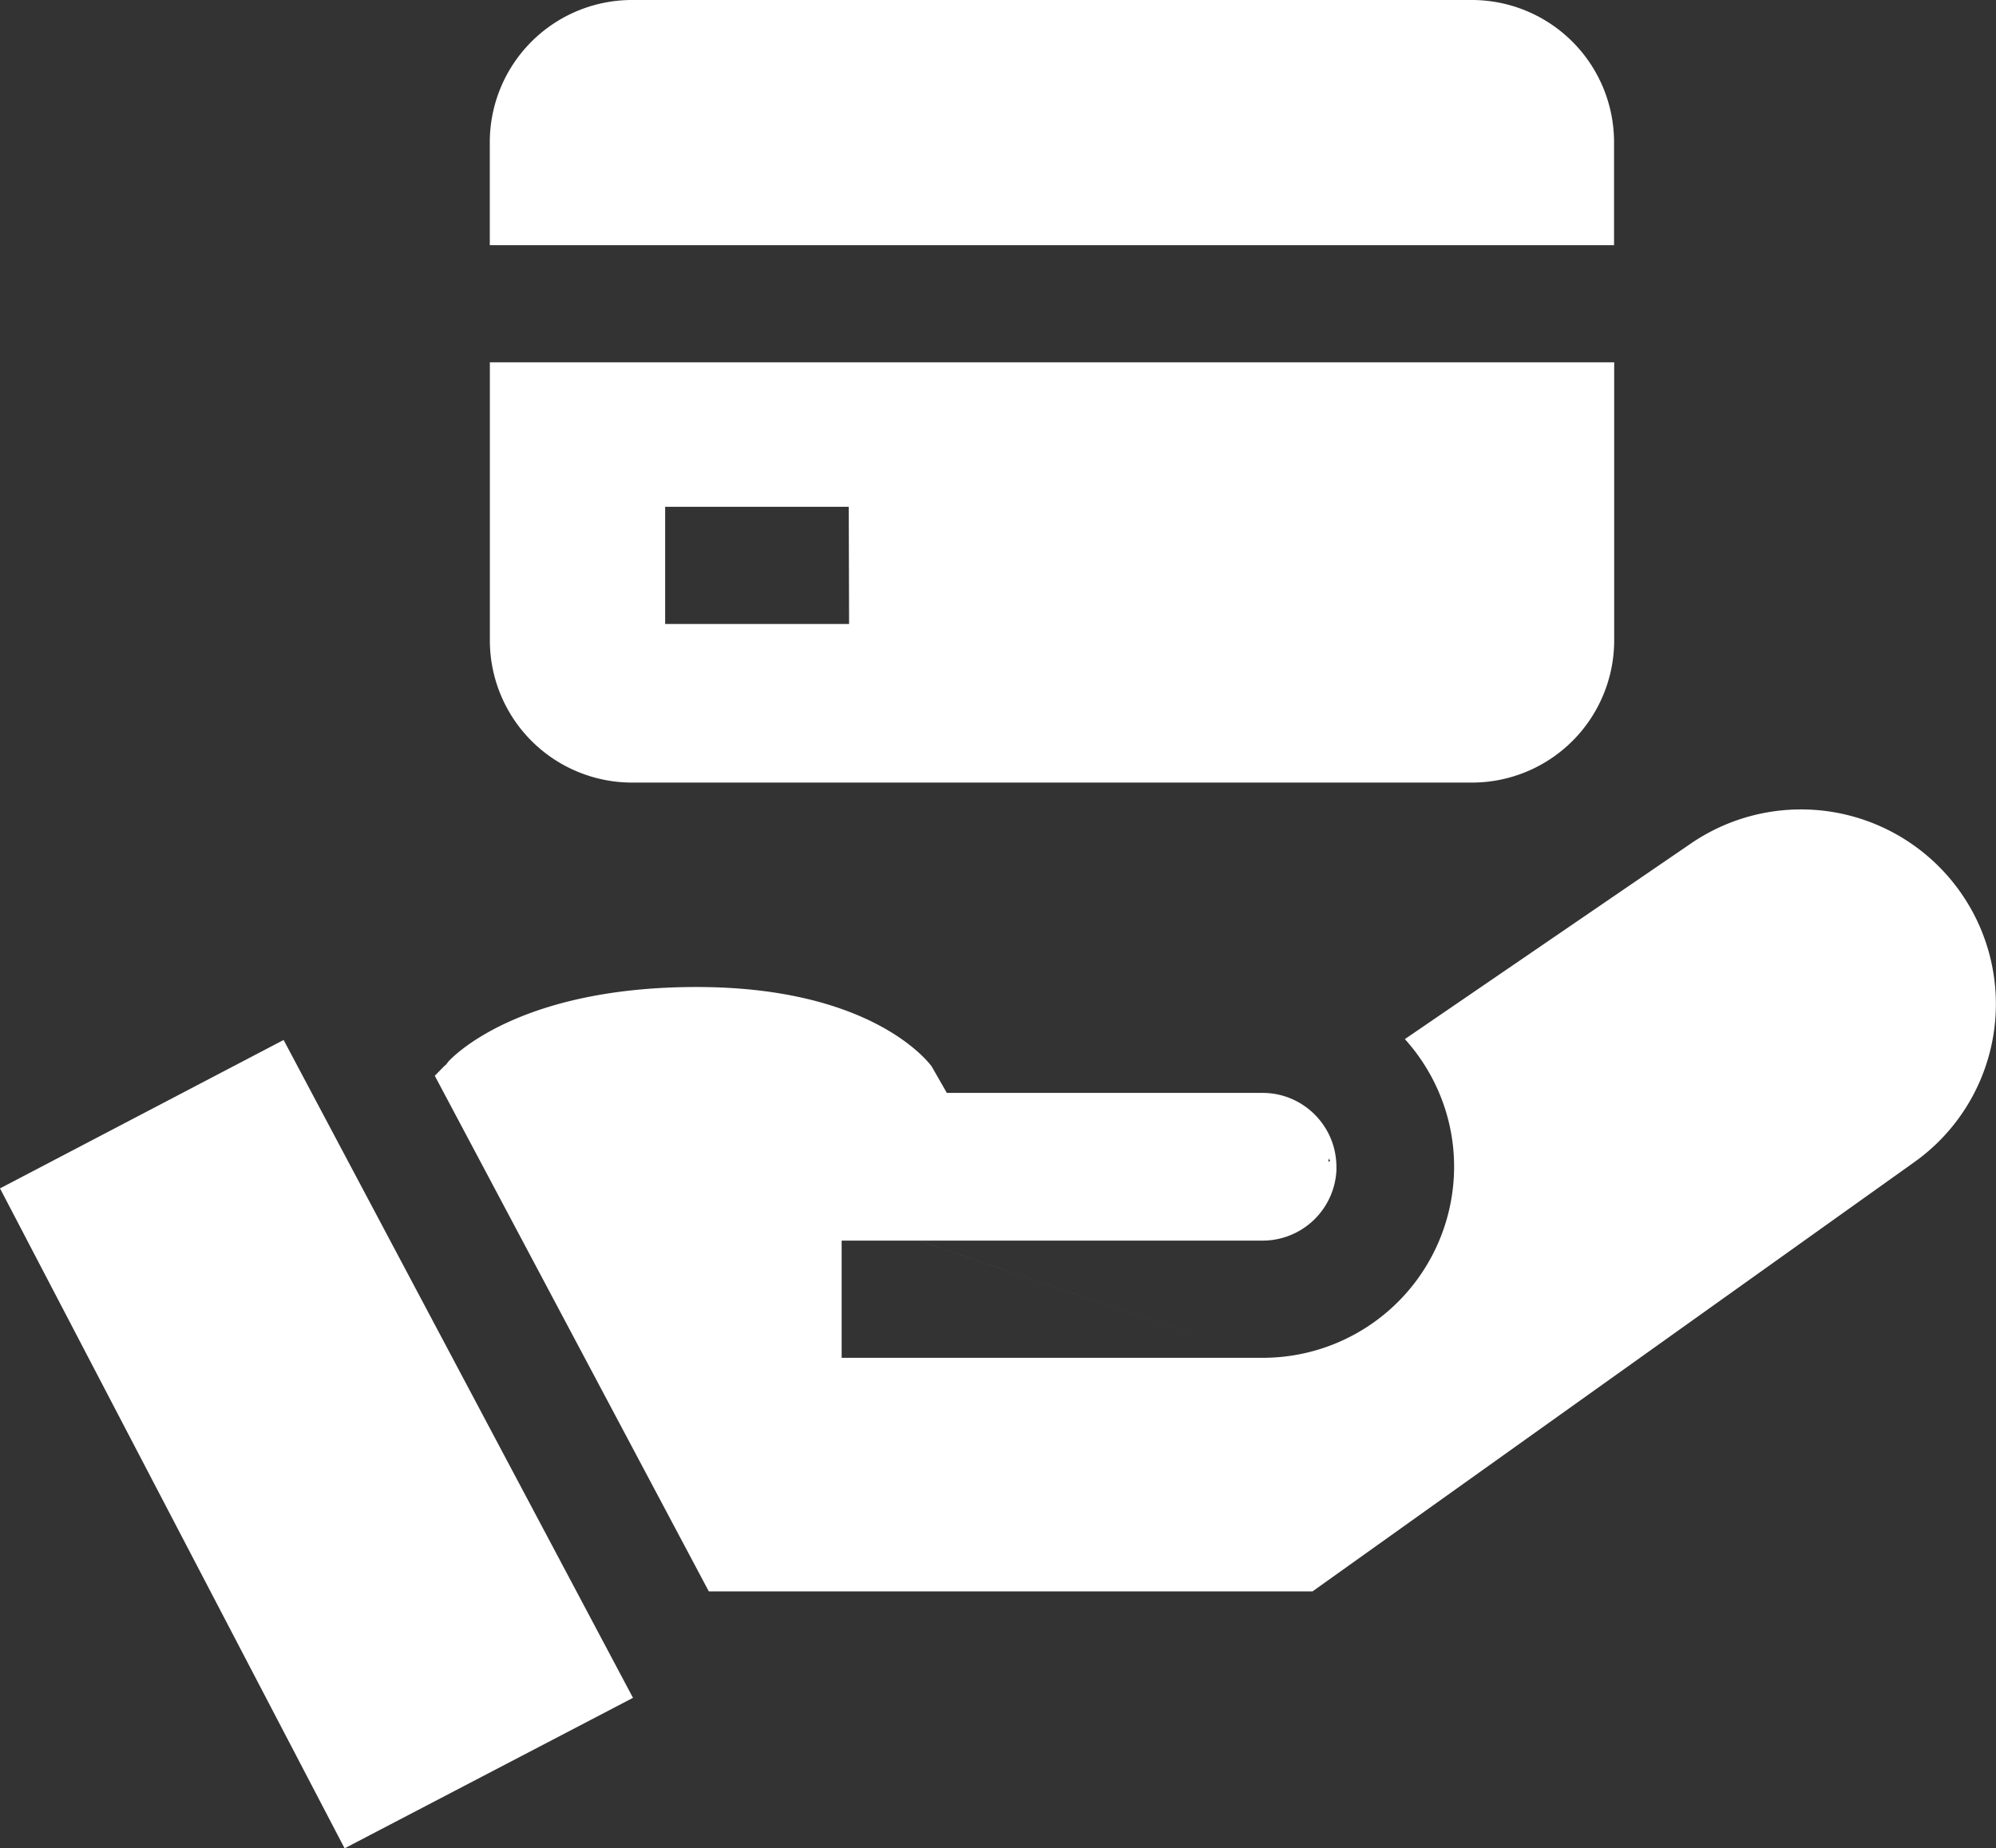 <svg xmlns="http://www.w3.org/2000/svg" width="30.038" height="27.819" viewBox="0 0 30.038 27.819"><rect x="0" y="0" width="30.038" height="27.819" fill="#333333" stroke="none"/><defs><style>.a{fill:#fff;}</style></defs><g transform="translate(0 -18.91)"><g transform="translate(6.549 31.089)"><path class="a" d="M134.622,227.814a2.933,2.933,0,0,0-4.1-.8l-4.306,2.945a2.877,2.877,0,0,1,.484.737,2.841,2.841,0,0,1,.243.9c.009.093.014.189.014.285a2.878,2.878,0,0,1-2.875,2.875h-6.342v-1.764H118.9l5.176,1.764-5.175-1.764h5.175a1.065,1.065,0,0,0,.169-.013h0a1.113,1.113,0,0,0,.941-1.046c0-.018,0-.035,0-.053a1.039,1.039,0,0,0-.011-.149,1.075,1.075,0,0,0-.089-.31,1.115,1.115,0,0,0-.368-.446,1.1,1.1,0,0,0-.644-.206h-4.751l-.229-.4c-.089-.119-.965-1.194-3.537-1.194-2.641,0-3.641,1.019-3.738,1.125l-.032.043-.021.016-.149.152h0l4.124,7.761h9.085l9.048-6.455A2.921,2.921,0,0,0,134.622,227.814Zm-9.551,3.944.022.033-.031.015C125.066,231.789,125.069,231.773,125.071,231.758Z" transform="translate(-111.623 -226.498)"/></g><g transform="translate(0 34.568)"><path class="a" d="M4.268,285.8,0,288.034l5.186,9.933,4.34-2.265Z" transform="translate(0 -285.805)"/></g><g transform="translate(7.372 18.91)"><path class="a" d="M140.443,18.91H127.8a2.141,2.141,0,0,0-2.139,2.139V22.6h16.919V21.049A2.141,2.141,0,0,0,140.443,18.91Z" transform="translate(-125.662 -18.91)"/></g><g transform="translate(7.372 24.363)"><path class="a" d="M125.662,111.865v4.187a2.141,2.141,0,0,0,2.139,2.139h12.642a2.141,2.141,0,0,0,2.139-2.139v-4.187Zm5.406,3.939H128.3V114.04h2.763Z" transform="translate(-125.662 -111.865)"/></g></g></svg>